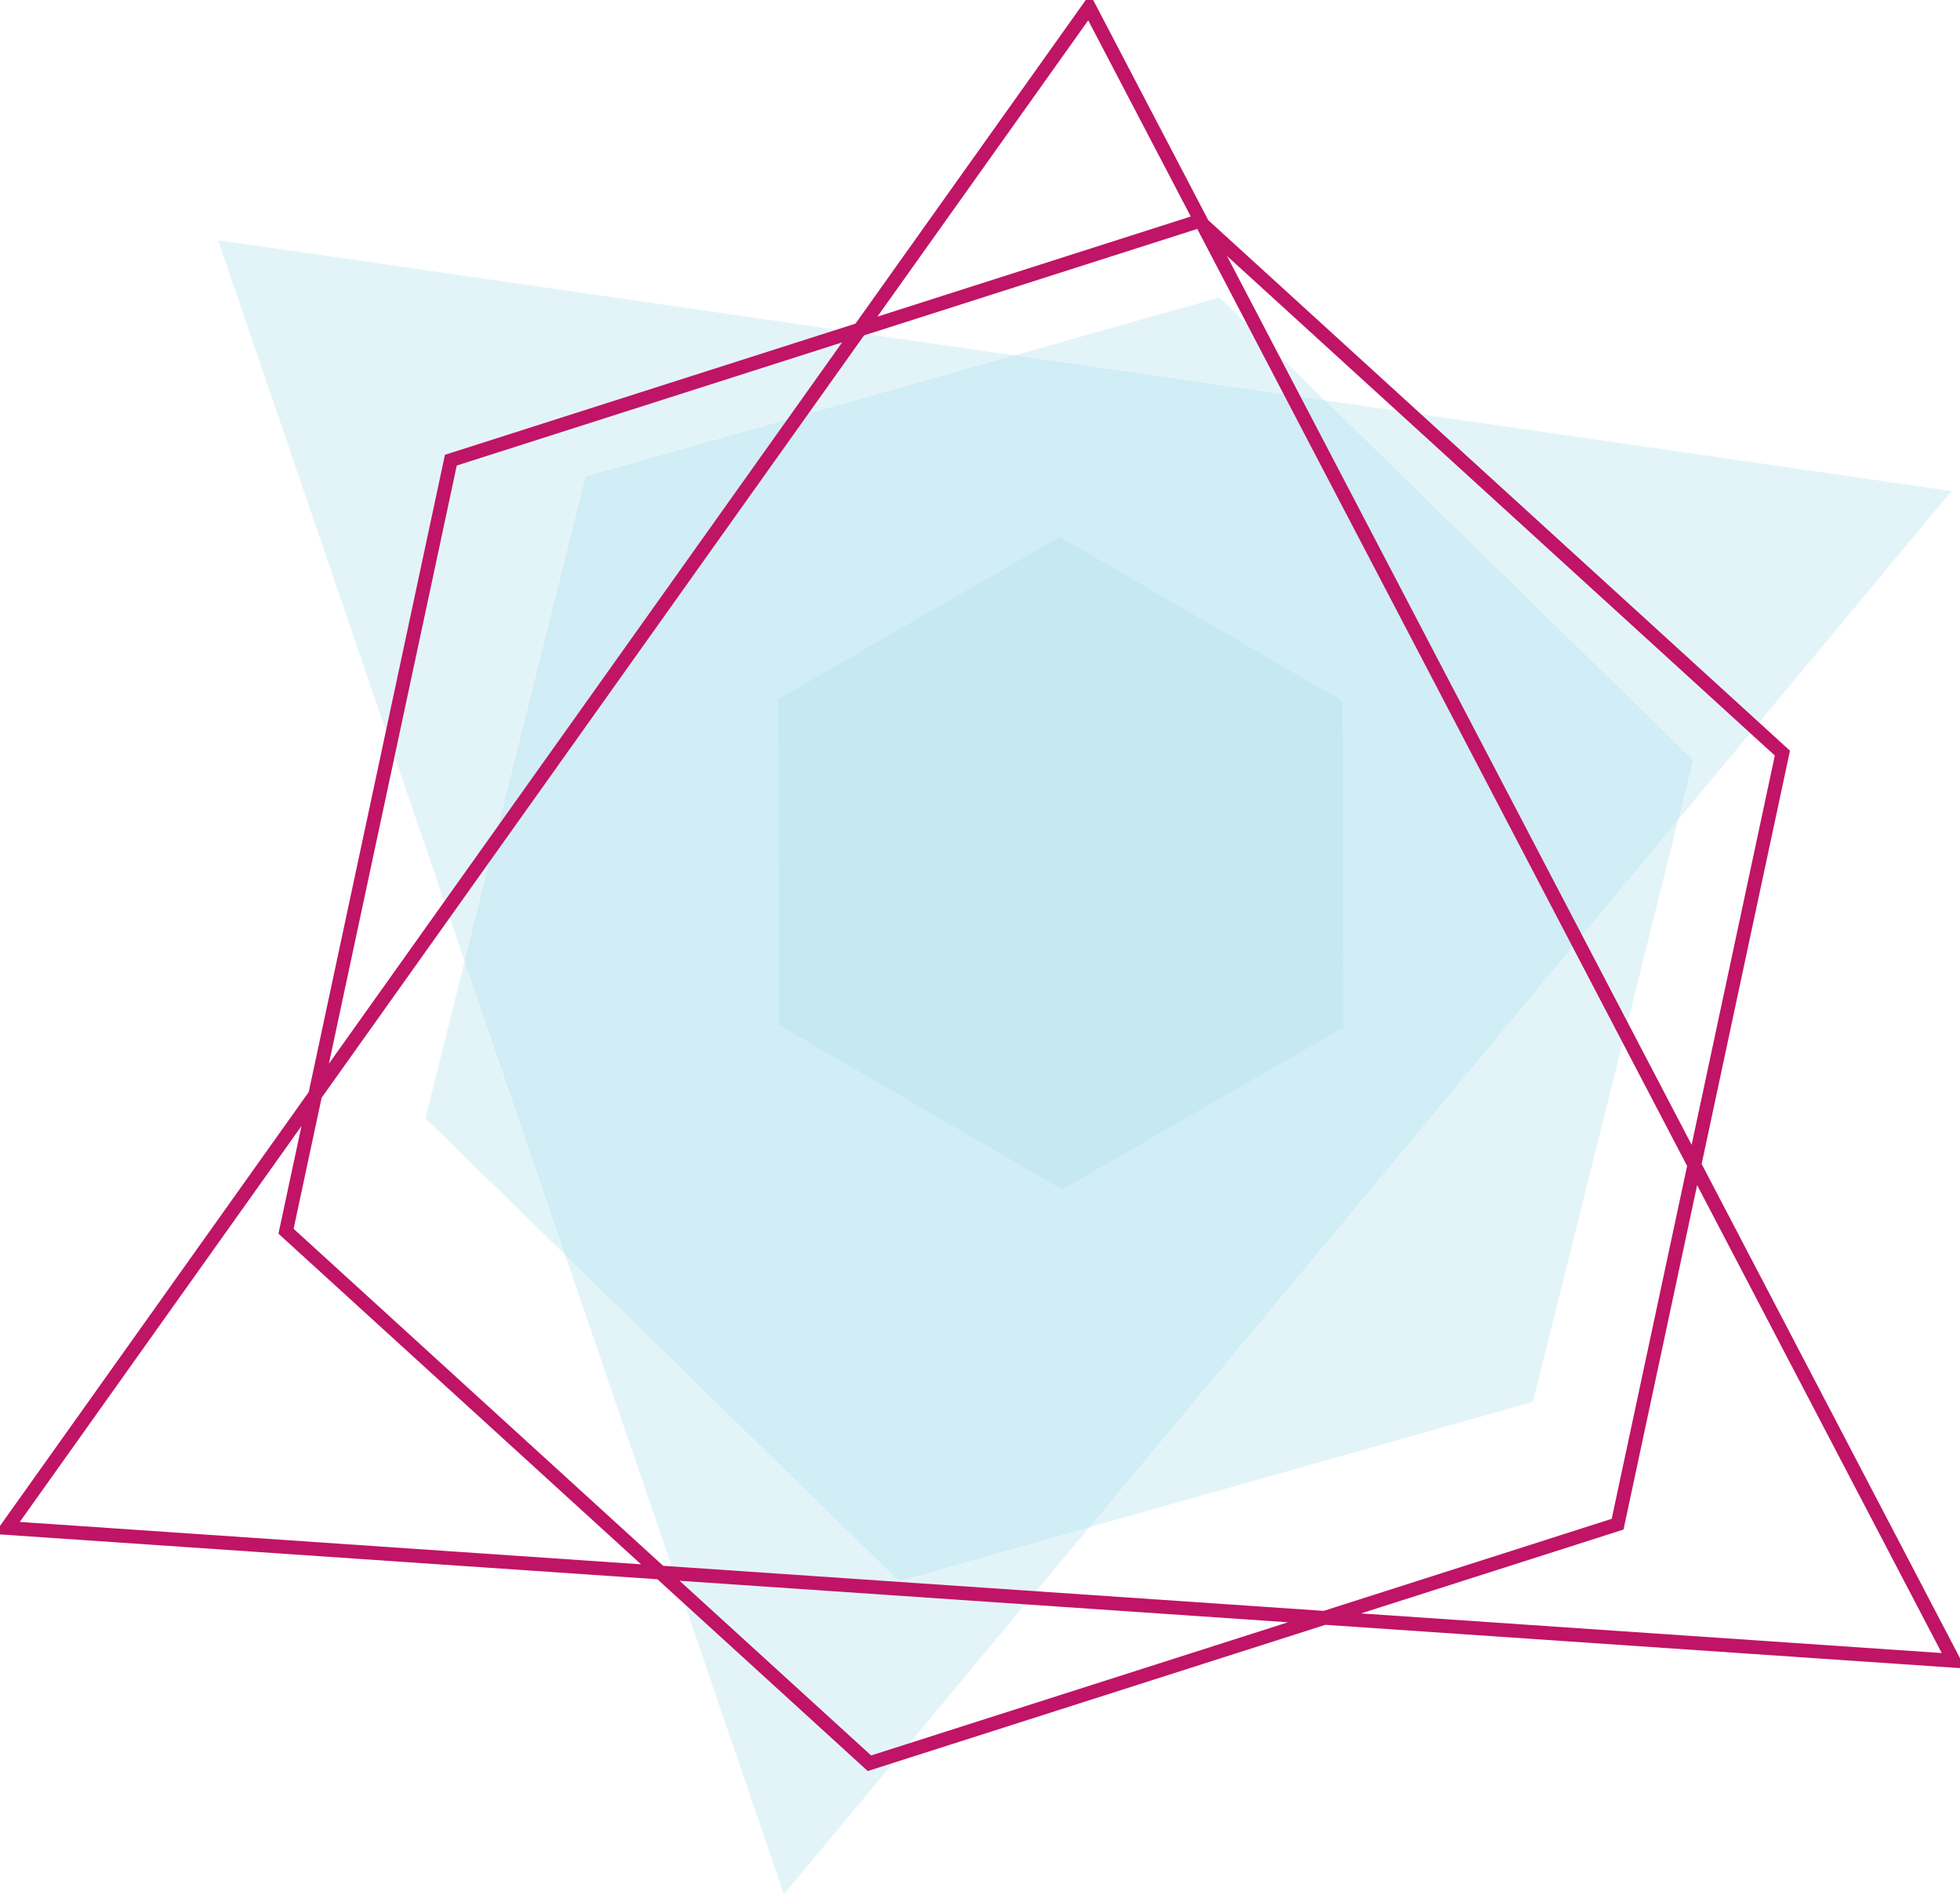 <svg width="568" height="549" viewBox="0 0 568 549" fill="none" xmlns="http://www.w3.org/2000/svg">
<g clip-path="url(#clip0)">
<g opacity="0.7">
<g opacity="0.7">
<path opacity="0.7" d="M63.181 69.602L227.175 549.005L565.584 142.327L63.181 69.602Z" fill="#B0DEED"/>
</g>
</g>
<g opacity="0.7">
<g opacity="0.7">
<path opacity="0.7" d="M353.38 86.21L169.693 138.132L123.288 324.125L260.558 458.202L444.245 406.281L490.656 220.288L353.38 86.21Z" fill="#B0DEED"/>
</g>
</g>
<g opacity="0.7">
<g opacity="0.7">
<path opacity="0.7" d="M307.105 155.633L225.566 202.607L225.905 297.128L307.776 344.684L389.314 297.71L388.976 203.184L307.105 155.633Z" fill="#B0DEED"/>
</g>
</g>
<path d="M347.473 64.084L130.655 133.364L82.891 356.836L251.957 511.021L468.775 441.74L516.533 218.269L347.473 64.084ZM315.623 2.079L2.034 442.834L566.135 481.319L315.623 2.079Z" stroke="#C01466" stroke-width="4" stroke-miterlimit="10"/>
</g>
<defs>
<clipPath id="clip0">
<rect width="568" height="549" fill="white"/>
</clipPath>
</defs>
</svg>
